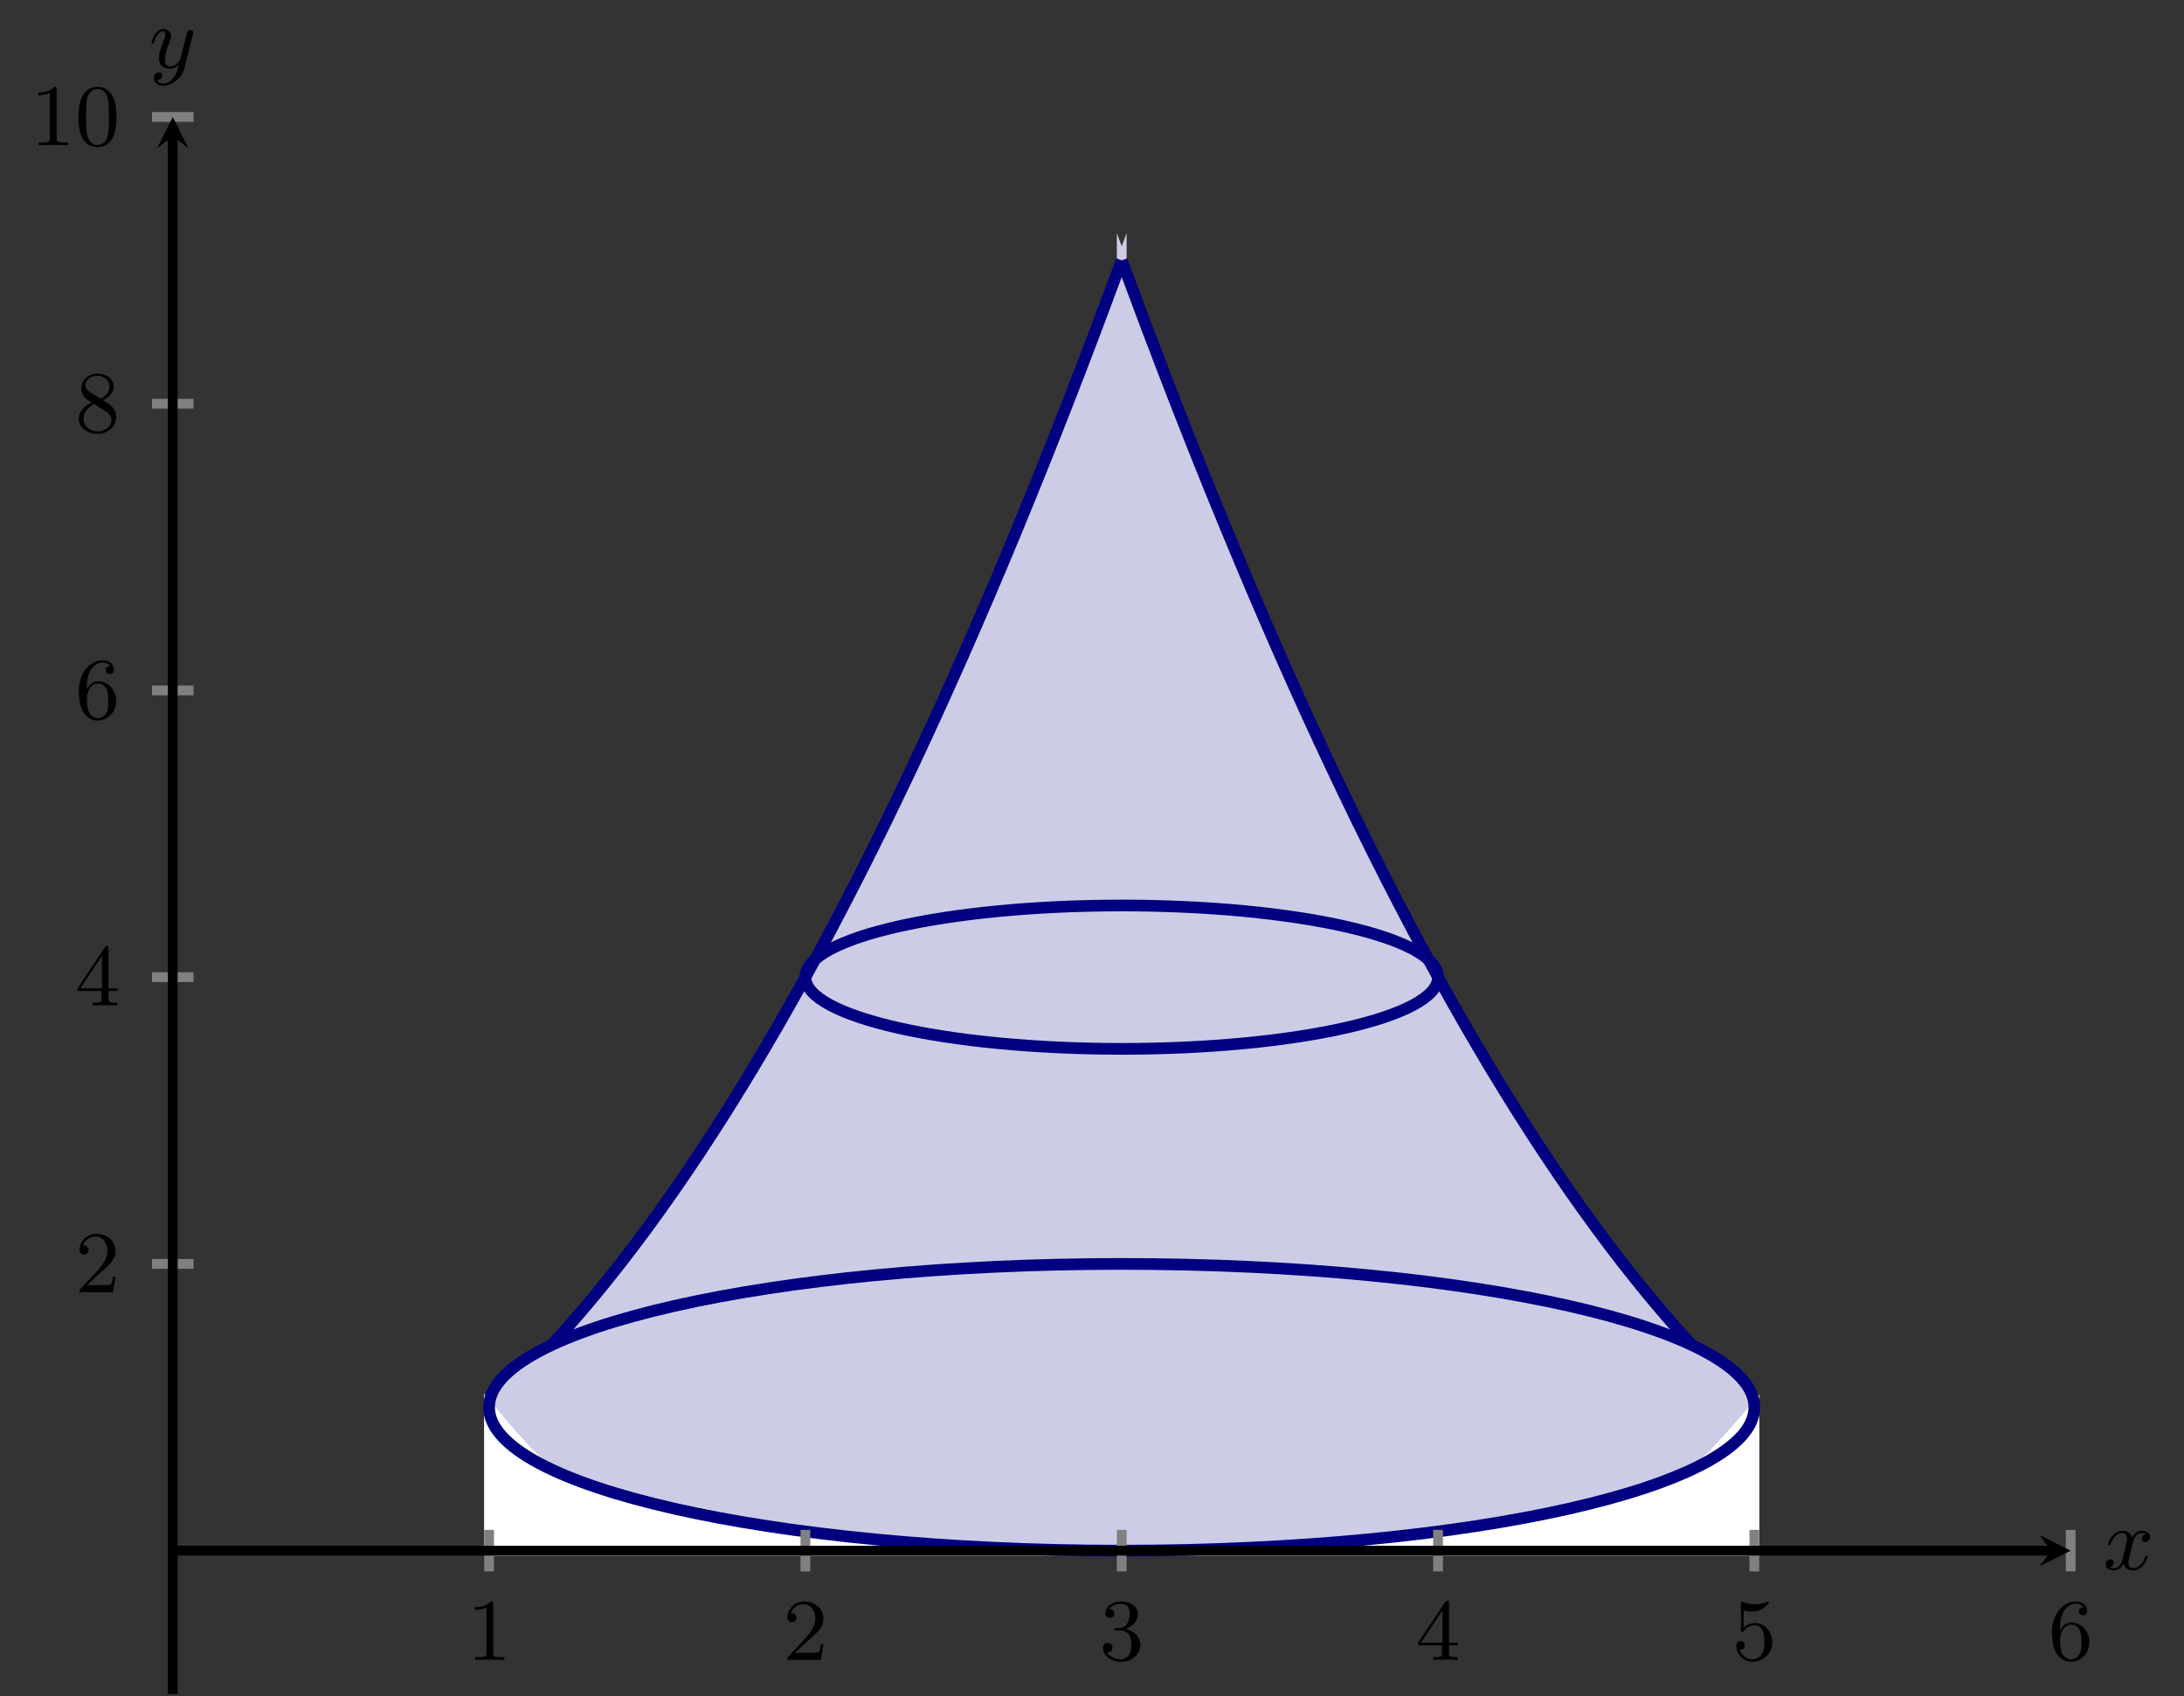 <?xml version="1.0" encoding="UTF-8" standalone="no"?>
<!DOCTYPE svg PUBLIC "-//W3C//DTD SVG 1.1//EN" "http://www.w3.org/Graphics/SVG/1.1/DTD/svg11.dtd">
<svg xmlns="http://www.w3.org/2000/svg" xmlns:xlink="http://www.w3.org/1999/xlink" version="1.1" width="223.553pt" height="173.564pt" viewBox="0 0 223.553 173.564">
<rect x="0" y="0" width="223.553" height="173.564" fill="#333333" stroke="none"/>
<path transform="matrix(1,0,0,-1,17.683,173.365)" d="M 32.379 29.345 C 32.379 29.345 34.328 31.157 35.077 31.892 C 35.826 32.627 37.026 33.851 37.775 34.643 C 38.524 35.435 39.725 36.75 40.473 37.598 C 41.222 38.446 42.423 39.852 43.172 40.756 C 43.92 41.661 45.121 43.158 45.87 44.119 C 46.618 45.08 47.819 46.667 48.568 47.685 C 49.317 48.703 50.517 50.381 51.266 51.455 C 52.015 52.529 53.216 54.298 53.964 55.429 C 54.713 56.56 55.914 58.419 56.663 59.606 C 57.411 60.794 58.612 62.743 59.361 63.987 C 60.11 65.232 61.31 67.272 62.059 68.573 C 62.808 69.873 64.008 72.004 64.757 73.361 C 65.506 74.719 66.707 76.94 67.455 78.354 C 68.204 79.768 69.405 82.08 70.154 83.55 C 70.902 85.021 72.103 87.424 72.852 88.951 C 73.601 90.478 74.801 92.971 75.55 94.555 C 76.299 96.138 77.5 98.723 78.248 100.362 C 78.997 102.002 80.198 104.678 80.947 106.374 C 81.695 108.07 82.896 110.836 83.645 112.589 C 84.393 114.342 85.594 117.199 86.343 119.008 C 87.092 120.818 88.292 123.765 89.041 125.631 C 89.79 127.497 90.991 130.535 91.739 132.458 C 92.488 134.381 93.689 137.509 94.438 139.488 C 95.186 141.468 97.136 146.723 97.136 146.723 L 97.136 14.672 L 32.379 14.672 Z " fill="#cccce6"/>
<path transform="matrix(1,0,0,-1,17.683,173.365)" stroke-width="1" stroke-linecap="butt" stroke-miterlimit="10" stroke-linejoin="miter" fill="none" stroke="#cccce6" d="M 32.379 29.345 C 32.379 29.345 34.328 31.157 35.077 31.892 C 35.826 32.627 37.026 33.851 37.775 34.643 C 38.524 35.435 39.725 36.75 40.473 37.598 C 41.222 38.446 42.423 39.852 43.172 40.756 C 43.92 41.661 45.121 43.158 45.87 44.119 C 46.618 45.08 47.819 46.667 48.568 47.685 C 49.317 48.703 50.517 50.381 51.266 51.455 C 52.015 52.529 53.216 54.298 53.964 55.429 C 54.713 56.56 55.914 58.419 56.663 59.606 C 57.411 60.794 58.612 62.743 59.361 63.987 C 60.11 65.232 61.31 67.272 62.059 68.573 C 62.808 69.873 64.008 72.004 64.757 73.361 C 65.506 74.719 66.707 76.94 67.455 78.354 C 68.204 79.768 69.405 82.08 70.154 83.55 C 70.902 85.021 72.103 87.424 72.852 88.951 C 73.601 90.478 74.801 92.971 75.55 94.555 C 76.299 96.138 77.5 98.723 78.248 100.362 C 78.997 102.002 80.198 104.678 80.947 106.374 C 81.695 108.07 82.896 110.836 83.645 112.589 C 84.393 114.342 85.594 117.199 86.343 119.008 C 87.092 120.818 88.292 123.765 89.041 125.631 C 89.79 127.497 90.991 130.535 91.739 132.458 C 92.488 134.381 93.689 137.509 94.438 139.488 C 95.186 141.468 97.136 146.723 97.136 146.723 L 97.136 14.672 L 32.379 14.672 Z "/>
<path transform="matrix(1,0,0,-1,17.683,173.365)" d="M 97.136 146.723 C 97.136 146.723 99.086 141.468 99.834 139.489 C 100.583 137.51 101.784 134.381 102.532 132.459 C 103.281 130.536 104.482 127.498 105.231 125.632 C 105.979 123.766 107.18 120.819 107.929 119.009 C 108.678 117.2 109.878 114.343 110.627 112.59 C 111.376 110.837 112.577 108.071 113.325 106.375 C 114.074 104.678 115.275 102.003 116.024 100.363 C 116.772 98.723 117.973 96.139 118.722 94.555 C 119.471 92.972 120.671 90.478 121.42 88.951 C 122.169 87.424 123.369 85.021 124.118 83.551 C 124.867 82.081 126.068 79.768 126.816 78.355 C 127.565 76.941 128.766 74.719 129.515 73.362 C 130.263 72.005 131.464 69.874 132.213 68.573 C 132.962 67.272 134.162 65.232 134.911 63.988 C 135.66 62.744 136.861 60.794 137.609 59.607 C 138.358 58.419 139.559 56.56 140.307 55.429 C 141.056 54.298 142.257 52.53 143.006 51.455 C 143.754 50.381 144.955 48.703 145.704 47.685 C 146.453 46.667 147.653 45.081 148.402 44.119 C 149.151 43.158 150.352 41.662 151.1 40.757 C 151.849 39.852 153.05 38.446 153.799 37.598 C 154.547 36.75 155.748 35.435 156.497 34.643 C 157.245 33.852 158.446 32.627 159.195 31.892 C 159.944 31.157 161.893 29.345 161.893 29.345 L 161.893 14.672 L 97.136 14.672 Z " fill="#cccce6"/>
<path transform="matrix(1,0,0,-1,17.683,173.365)" stroke-width="1" stroke-linecap="butt" stroke-miterlimit="10" stroke-linejoin="miter" fill="none" stroke="#cccce6" d="M 97.136 146.723 C 97.136 146.723 99.086 141.468 99.834 139.489 C 100.583 137.51 101.784 134.381 102.532 132.459 C 103.281 130.536 104.482 127.498 105.231 125.632 C 105.979 123.766 107.18 120.819 107.929 119.009 C 108.678 117.2 109.878 114.343 110.627 112.59 C 111.376 110.837 112.577 108.071 113.325 106.375 C 114.074 104.678 115.275 102.003 116.024 100.363 C 116.772 98.723 117.973 96.139 118.722 94.555 C 119.471 92.972 120.671 90.478 121.42 88.951 C 122.169 87.424 123.369 85.021 124.118 83.551 C 124.867 82.081 126.068 79.768 126.816 78.355 C 127.565 76.941 128.766 74.719 129.515 73.362 C 130.263 72.005 131.464 69.874 132.213 68.573 C 132.962 67.272 134.162 65.232 134.911 63.988 C 135.66 62.744 136.861 60.794 137.609 59.607 C 138.358 58.419 139.559 56.56 140.307 55.429 C 141.056 54.298 142.257 52.53 143.006 51.455 C 143.754 50.381 144.955 48.703 145.704 47.685 C 146.453 46.667 147.653 45.081 148.402 44.119 C 149.151 43.158 150.352 41.662 151.1 40.757 C 151.849 39.852 153.05 38.446 153.799 37.598 C 154.547 36.75 155.748 35.435 156.497 34.643 C 157.245 33.852 158.446 32.627 159.195 31.892 C 159.944 31.157 161.893 29.345 161.893 29.345 L 161.893 14.672 L 97.136 14.672 Z "/>
<path transform="matrix(1,0,0,-1,17.683,173.365)" stroke-width="1.196" stroke-linecap="butt" stroke-miterlimit="10" stroke-linejoin="miter" fill="none" stroke="#000080" d="M 32.379 29.345 C 32.379 29.345 34.328 31.157 35.077 31.892 C 35.826 32.627 37.026 33.851 37.775 34.643 C 38.524 35.435 39.725 36.75 40.473 37.598 C 41.222 38.446 42.423 39.852 43.172 40.756 C 43.92 41.661 45.121 43.158 45.87 44.119 C 46.618 45.08 47.819 46.667 48.568 47.685 C 49.317 48.703 50.517 50.381 51.266 51.455 C 52.015 52.529 53.216 54.298 53.964 55.429 C 54.713 56.56 55.914 58.419 56.663 59.606 C 57.411 60.794 58.612 62.743 59.361 63.987 C 60.11 65.232 61.31 67.272 62.059 68.573 C 62.808 69.873 64.008 72.004 64.757 73.361 C 65.506 74.719 66.707 76.94 67.455 78.354 C 68.204 79.768 69.405 82.08 70.154 83.55 C 70.902 85.021 72.103 87.424 72.852 88.951 C 73.601 90.478 74.801 92.971 75.55 94.555 C 76.299 96.138 77.5 98.723 78.248 100.362 C 78.997 102.002 80.198 104.678 80.947 106.374 C 81.695 108.07 82.896 110.836 83.645 112.589 C 84.393 114.342 85.594 117.199 86.343 119.008 C 87.092 120.818 88.292 123.765 89.041 125.631 C 89.79 127.497 90.991 130.535 91.739 132.458 C 92.488 134.381 93.689 137.509 94.438 139.488 C 95.186 141.468 97.136 146.723 97.136 146.723 "/>
<path transform="matrix(1,0,0,-1,17.683,173.365)" stroke-width="1.196" stroke-linecap="butt" stroke-miterlimit="10" stroke-linejoin="miter" fill="none" stroke="#000080" d="M 97.136 146.723 C 97.136 146.723 99.086 141.468 99.834 139.489 C 100.583 137.51 101.784 134.381 102.532 132.459 C 103.281 130.536 104.482 127.498 105.231 125.632 C 105.979 123.766 107.18 120.819 107.929 119.009 C 108.678 117.2 109.878 114.343 110.627 112.59 C 111.376 110.837 112.577 108.071 113.325 106.375 C 114.074 104.678 115.275 102.003 116.024 100.363 C 116.772 98.723 117.973 96.139 118.722 94.555 C 119.471 92.972 120.671 90.478 121.42 88.951 C 122.169 87.424 123.369 85.021 124.118 83.551 C 124.867 82.081 126.068 79.768 126.816 78.355 C 127.565 76.941 128.766 74.719 129.515 73.362 C 130.263 72.005 131.464 69.874 132.213 68.573 C 132.962 67.272 134.162 65.232 134.911 63.988 C 135.66 62.744 136.861 60.794 137.609 59.607 C 138.358 58.419 139.559 56.56 140.307 55.429 C 141.056 54.298 142.257 52.53 143.006 51.455 C 143.754 50.381 144.955 48.703 145.704 47.685 C 146.453 46.667 147.653 45.081 148.402 44.119 C 149.151 43.158 150.352 41.662 151.1 40.757 C 151.849 39.852 153.05 38.446 153.799 37.598 C 154.547 36.75 155.748 35.435 156.497 34.643 C 157.245 33.852 158.446 32.627 159.195 31.892 C 159.944 31.157 161.893 29.345 161.893 29.345 "/>
<path transform="matrix(1,0,0,-1,17.683,173.365)" d="M 161.893 29.345 C 161.893 37.448 132.901 44.017 97.136 44.017 C 61.371 44.017 32.379 37.448 32.379 29.345 C 32.379 21.241 61.371 14.672 97.136 14.672 C 132.901 14.672 161.893 21.241 161.893 29.345 Z M 97.136 29.345 " fill="#cccce6"/>
<path transform="matrix(1,0,0,-1,17.683,173.365)" stroke-width="1.196" stroke-linecap="butt" stroke-miterlimit="10" stroke-linejoin="miter" fill="none" stroke="#000080" d="M 129.515 73.362 C 129.515 77.413 115.019 80.698 97.136 80.698 C 79.254 80.698 64.757 77.413 64.757 73.362 C 64.757 69.31 79.254 66.026 97.136 66.026 C 115.019 66.026 129.515 69.31 129.515 73.362 Z M 97.136 73.362 "/>
<path transform="matrix(1,0,0,-1,17.683,173.365)" d="M 32.379 29.345 C 32.379 29.345 36.278 24.606 37.775 23.481 C 39.273 22.355 41.674 21.767 43.172 21.234 C 44.669 20.701 47.07 20.032 48.568 19.64 C 50.065 19.248 52.467 18.716 53.964 18.409 C 55.462 18.102 57.863 17.673 59.361 17.427 C 60.858 17.182 63.26 16.835 64.757 16.638 C 66.255 16.441 68.656 16.163 70.154 16.007 C 71.651 15.851 74.053 15.632 75.55 15.512 C 77.048 15.391 79.449 15.226 80.947 15.138 C 82.444 15.05 84.845 14.935 86.343 14.878 C 87.84 14.82 90.242 14.752 91.739 14.724 C 93.237 14.695 95.638 14.673 97.136 14.673 C 98.633 14.673 101.035 14.695 102.532 14.724 C 104.03 14.752 106.431 14.82 107.929 14.878 C 109.426 14.935 111.828 15.05 113.325 15.138 C 114.823 15.226 117.224 15.391 118.722 15.512 C 120.219 15.632 122.62 15.851 124.118 16.007 C 125.615 16.163 128.017 16.441 129.514 16.638 C 131.012 16.835 133.413 17.182 134.911 17.427 C 136.408 17.673 138.81 18.102 140.307 18.409 C 141.805 18.716 144.206 19.248 145.704 19.64 C 147.201 20.032 149.603 20.701 151.1 21.234 C 152.598 21.767 154.999 22.364 156.496 23.481 C 157.994 24.598 161.893 29.285 161.893 29.285 L 161.893 14.672 L 32.379 14.672 Z " fill="#ffffff"/>
<path transform="matrix(1,0,0,-1,17.683,173.365)" stroke-width="1" stroke-linecap="butt" stroke-miterlimit="10" stroke-linejoin="miter" fill="none" stroke="#ffffff" d="M 32.379 29.345 C 32.379 29.345 36.278 24.606 37.775 23.481 C 39.273 22.355 41.674 21.767 43.172 21.234 C 44.669 20.701 47.07 20.032 48.568 19.64 C 50.065 19.248 52.467 18.716 53.964 18.409 C 55.462 18.102 57.863 17.673 59.361 17.427 C 60.858 17.182 63.26 16.835 64.757 16.638 C 66.255 16.441 68.656 16.163 70.154 16.007 C 71.651 15.851 74.053 15.632 75.55 15.512 C 77.048 15.391 79.449 15.226 80.947 15.138 C 82.444 15.05 84.845 14.935 86.343 14.878 C 87.84 14.82 90.242 14.752 91.739 14.724 C 93.237 14.695 95.638 14.673 97.136 14.673 C 98.633 14.673 101.035 14.695 102.532 14.724 C 104.03 14.752 106.431 14.82 107.929 14.878 C 109.426 14.935 111.828 15.05 113.325 15.138 C 114.823 15.226 117.224 15.391 118.722 15.512 C 120.219 15.632 122.62 15.851 124.118 16.007 C 125.615 16.163 128.017 16.441 129.514 16.638 C 131.012 16.835 133.413 17.182 134.911 17.427 C 136.408 17.673 138.81 18.102 140.307 18.409 C 141.805 18.716 144.206 19.248 145.704 19.64 C 147.201 20.032 149.603 20.701 151.1 21.234 C 152.598 21.767 154.999 22.364 156.496 23.481 C 157.994 24.598 161.893 29.285 161.893 29.285 L 161.893 14.672 L 32.379 14.672 Z "/>
<path transform="matrix(1,0,0,-1,17.683,173.365)" stroke-width="1.196" stroke-linecap="butt" stroke-miterlimit="10" stroke-linejoin="miter" fill="none" stroke="#000080" d="M 161.893 29.345 C 161.893 37.448 132.901 44.017 97.136 44.017 C 61.371 44.017 32.379 37.448 32.379 29.345 C 32.379 21.241 61.371 14.672 97.136 14.672 C 132.901 14.672 161.893 21.241 161.893 29.345 Z M 97.136 29.345 "/>
<path transform="matrix(1,0,0,-1,17.683,173.365)" stroke-width="1" stroke-linecap="butt" stroke-miterlimit="10" stroke-linejoin="miter" fill="none" stroke="#808080" d="M 32.379 12.546 L 32.379 16.799 M 64.757 12.546 L 64.757 16.799 M 97.136 12.546 L 97.136 16.799 M 129.515 12.546 L 129.515 16.799 M 161.893 12.546 L 161.893 16.799 M 194.272 12.546 L 194.272 16.799 "/>
<path transform="matrix(1,0,0,-1,17.683,173.365)" stroke-width="1" stroke-linecap="butt" stroke-miterlimit="10" stroke-linejoin="miter" fill="none" stroke="#808080" d="M -2.126 44.017 L 2.126 44.017 M -2.126 73.362 L 2.126 73.362 M -2.126 102.706 L 2.126 102.706 M -2.126 132.051 L 2.126 132.051 M -2.126 161.396 L 2.126 161.396 "/>
<path transform="matrix(1,0,0,-1,17.683,173.365)" stroke-width="1" stroke-linecap="butt" stroke-miterlimit="10" stroke-linejoin="miter" fill="none" stroke="#000000" d="M 0 14.672 L 192.28 14.672 "/>
<path transform="matrix(1,0,0,-1,209.963,158.693)" d="M 1.993 0 L -1.196 1.594 L 0 0 L -1.196 -1.594 "/>
<path transform="matrix(1,0,0,-1,17.683,173.365)" stroke-width="1" stroke-linecap="butt" stroke-miterlimit="10" stroke-linejoin="miter" fill="none" stroke="#000000" d="M 0 0 L 0 159.403 "/>
<path transform="matrix(0,-1,-1,-0,17.683,13.962)" d="M 1.993 0 L -1.196 1.594 L 0 0 L -1.196 -1.594 "/>
<symbol id="font_0_2">
<path d="M .211 .639 C .211 .664 .21 .666 .185 .666 C .123 .602 .031 .602 0 .602 L 0 .571 C .019 .571 .08 .571 .134 .597 L .134 .08 C .134 .043 .131 .031 .038 .031 L .006 .031 L .006 0 C .042 .003 .131 .003 .172 .003 C .213 .003 .303 .003 .339 0 L .339 .031 L .307 .031 C .214 .031 .211 .043 .211 .08 L .211 .639 Z "/>
</symbol>
<use xlink:href="#font_0_2" transform="matrix(8.966,0,0,-8.966,48.592,169.868)"/>
<symbol id="font_0_3">
<path d="M .411 .177 L .383 .177 C .381 .164 .373 .105 .36 .089 C .354 .08 .285 .08 .265 .08 L .087 .08 L .186 .174 C .35 .316 .411 .369 .411 .471 C .411 .586 .316 .666 .193 .666 C .078 .666 0 .575 0 .484 C 0 .434 .043 .429 .052 .429 C .074 .429 .104 .445 .104 .481 C .104 .511 .083 .533 .052 .533 C .047 .533 .044 .533 .04 .532 C .064 .603 .128 .635 .182 .635 C .284 .635 .319 .54 .319 .471 C .319 .369 .242 .286 .194 .234 L .011 .036 C 0 .025 0 .023 0 0 L .383 0 L .411 .177 Z "/>
</symbol>
<use xlink:href="#font_0_3" transform="matrix(8.966,0,0,-8.966,80.593,169.868)"/>
<symbol id="font_0_4">
<path d="M .262 .374 C .355 .409 .399 .482 .399 .551 C .399 .628 .314 .688 .21 .688 C .106 .688 .028 .629 .028 .553 C .028 .52 .05 .501 .079 .501 C .108 .501 .129 .522 .129 .551 C .129 .586 .105 .601 .071 .601 C .097 .643 .158 .663 .207 .663 C .29 .663 .306 .597 .306 .55 C .306 .52 .3 .472 .275 .434 C .244 .389 .209 .387 .18 .385 C .155 .383 .153 .383 .145 .383 C .136 .382 .128 .381 .128 .37 C .128 .357 .136 .357 .153 .357 L .2 .357 C .287 .357 .325 .287 .325 .192 C .325 .064 .257 .028 .206 .028 C .187 .028 .09 .033 .045 .107 C .081 .102 .109 .127 .109 .161 C .109 .194 .084 .215 .055 .215 C .03 .215 0 .2 0 .158 C 0 .069 .093 0 .209 0 C .334 0 .427 .09 .427 .192 C .427 .279 .358 .353 .262 .374 Z "/>
</symbol>
<use xlink:href="#font_0_4" transform="matrix(8.966,0,0,-8.966,112.9,170.065)"/>
<symbol id="font_0_5">
<path d="M 0 .196 L 0 .165 L .273 .165 L .273 .079 C .273 .042 .27 .031 .195 .031 L .173 .031 L .173 0 C .236 .003 .306 .003 .313 .003 C .318 .003 .39 .003 .453 0 L .453 .031 L .431 .031 C .356 .031 .353 .042 .353 .079 L .353 .165 L .455 .165 L .455 .196 L .353 .196 L .353 .65 C .353 .67 .353 .677 .334 .677 C .322 .677 .321 .676 .312 .662 L 0 .196 M .032 .196 L .279 .566 L .279 .196 L .032 .196 Z "/>
</symbol>
<use xlink:href="#font_0_5" transform="matrix(8.966,0,0,-8.966,145.153,169.868)"/>
<symbol id="font_0_6">
<path d="M .053 .367 C .053 .349 .053 .338 .067 .338 C .075 .338 .078 .342 .084 .351 C .114 .393 .162 .417 .214 .417 C .321 .417 .321 .263 .321 .227 C .321 .196 .321 .134 .293 .089 C .266 .047 .224 .028 .185 .028 C .126 .028 .059 .065 .035 .139 C .036 .139 .042 .137 .049 .137 C .069 .137 .098 .15 .098 .186 C .098 .217 .076 .235 .049 .235 C .028 .235 0 .223 0 .183 C 0 .092 .076 0 .187 0 C .308 0 .411 .098 .411 .222 C .411 .343 .325 .442 .216 .442 C .168 .442 .119 .426 .084 .39 L .084 .587 C .114 .578 .145 .573 .176 .573 C .299 .573 .371 .662 .371 .675 C .371 .684 .365 .688 .36 .688 C .358 .688 .356 .688 .347 .683 C .3 .664 .254 .656 .212 .656 C .169 .656 .124 .664 .078 .683 C .068 .688 .066 .688 .065 .688 C .053 .688 .053 .678 .053 .661 L .053 .367 Z "/>
</symbol>
<use xlink:href="#font_0_6" transform="matrix(8.966,0,0,-8.966,177.728,170.065)"/>
<symbol id="font_0_7">
<path d="M .091 .353 C .091 .455 .102 .512 .129 .564 C .149 .605 .198 .663 .272 .663 C .292 .663 .338 .659 .361 .623 C .324 .623 .308 .604 .308 .577 C .308 .551 .326 .531 .354 .531 C .382 .531 .401 .549 .401 .579 C .401 .635 .361 .688 .27 .688 C .141 .688 0 .561 0 .338 C 0 .067 .122 0 .216 0 C .327 0 .427 .093 .427 .225 C .427 .352 .335 .448 .222 .448 C .162 .448 .119 .413 .091 .353 M .215 .028 C .158 .028 .125 .075 .113 .104 C .094 .149 .093 .232 .093 .248 C .093 .315 .124 .423 .22 .423 C .236 .423 .285 .423 .317 .361 C .336 .323 .336 .274 .336 .226 C .336 .178 .336 .129 .317 .092 C .286 .035 .242 .028 .215 .028 Z "/>
</symbol>
<use xlink:href="#font_0_7" transform="matrix(8.966,0,0,-8.966,210.035,170.065)"/>
<use xlink:href="#font_0_3" transform="matrix(8.966,0,0,-8.966,8.136,132.238)"/>
<use xlink:href="#font_0_5" transform="matrix(8.966,0,0,-8.966,7.939,102.893)"/>
<use xlink:href="#font_0_7" transform="matrix(8.966,0,0,-8.966,8.065,73.746)"/>
<symbol id="font_0_8">
<path d="M .129 .476 C .099 .495 .076 .522 .076 .559 C .076 .624 .146 .663 .212 .663 C .289 .663 .351 .609 .351 .539 C .351 .469 .291 .423 .251 .4 L .129 .476 M .276 .384 C .326 .408 .399 .458 .399 .539 C .399 .633 .305 .688 .215 .688 C .11 .688 .028 .613 .028 .521 C .028 .483 .042 .447 .066 .418 C .083 .399 .089 .395 .147 .358 C .059 .316 0 .255 0 .173 C 0 .067 .105 0 .213 0 C .329 0 .427 .082 .427 .19 C .427 .287 .353 .335 .328 .351 C .317 .359 .288 .377 .276 .384 M .174 .341 L .3 .263 C .323 .248 .373 .216 .373 .155 C .373 .076 .293 .028 .214 .028 C .127 .028 .054 .09 .054 .173 C .054 .245 .104 .305 .174 .341 Z "/>
</symbol>
<use xlink:href="#font_0_8" transform="matrix(8.966,0,0,-8.966,8.065,44.402)"/>
<symbol id="font_0_1">
<path d="M .433 .342 C .433 .409 .43 .495 .395 .57 C .351 .664 .275 .688 .217 .688 C .157 .688 .081 .664 .037 .568 C .005 .499 0 .418 0 .342 C 0 .277 .002 .18 .045 .101 C .092 .016 .17 0 .216 0 C .281 0 .355 .028 .397 .12 C .427 .187 .433 .262 .433 .342 M .217 .025 C .187 .025 .115 .039 .096 .152 C .086 .211 .086 .297 .086 .354 C .086 .422 .086 .501 .098 .556 C .118 .645 .182 .663 .216 .663 C .254 .663 .317 .643 .336 .55 C .347 .495 .347 .417 .347 .354 C .347 .292 .347 .208 .337 .149 C .316 .035 .242 .025 .217 .025 Z "/>
</symbol>
<use xlink:href="#font_0_2" transform="matrix(8.966,0,0,-8.966,3.905,14.86)"/>
<use xlink:href="#font_0_1" transform="matrix(8.966,0,0,-8.966,8.038,15.057)"/>
<symbol id="font_1_1">
<path d="M .462 .415 C .425 .408 .414 .376 .414 .361 C .414 .342 .428 .325 .453 .325 C .481 .325 .508 .349 .508 .384 C .508 .43 .458 .453 .411 .453 C .351 .453 .316 .4 .304 .379 C .285 .428 .241 .453 .193 .453 C .086 .453 .028 .325 .028 .299 C .028 .29 .035 .287 .042 .287 C .051 .287 .054 .292 .056 .298 C .087 .397 .153 .428 .191 .428 C .22 .428 .246 .409 .246 .362 C .246 .326 .203 .166 .19 .118 C .182 .087 .152 .025 .097 .025 C .077 .025 .056 .032 .046 .038 C .073 .043 .093 .066 .093 .092 C .093 .117 .074 .128 .055 .128 C .026 .128 0 .103 0 .069 C 0 .02 .054 0 .096 0 C .154 0 .188 .048 .203 .075 C .228 .009 .287 0 .314 0 C .422 0 .479 .13 .479 .154 C .479 .159 .476 .166 .466 .166 C .455 .166 .454 .162 .449 .147 C .427 .075 .369 .025 .317 .025 C .288 .025 .261 .043 .261 .091 C .261 .113 .275 .168 .284 .206 C .288 .224 .315 .332 .317 .339 C .329 .375 .359 .428 .41 .428 C .428 .428 .447 .425 .462 .415 Z "/>
</symbol>
<use xlink:href="#font_1_1" transform="matrix(8.966,0,0,-8.966,215.527,160.719)"/>
<symbol id="font_1_2">
<path d="M .473 .59 C .474 .595 .476 .601 .476 .607 C .476 .62 .467 .636 .445 .636 C .432 .636 .414 .628 .406 .609 C .405 .605 .395 .564 .389 .542 L .339 .342 C .331 .313 .331 .311 .329 .302 C .328 .298 .286 .219 .214 .219 C .152 .219 .152 .282 .152 .301 C .152 .346 .165 .395 .208 .507 C .216 .53 .222 .544 .222 .563 C .222 .612 .185 .647 .136 .647 C .04 .647 0 .505 0 .493 C 0 .484 .007 .481 .014 .481 C .025 .481 .026 .487 .03 .5 C .051 .574 .091 .622 .133 .622 C .157 .622 .157 .603 .157 .589 C .157 .572 .153 .554 .144 .53 C .097 .406 .084 .364 .084 .316 C .084 .205 .174 .194 .211 .194 C .26 .194 .295 .22 .313 .238 C .3 .187 .289 .142 .25 .092 C .22 .052 .18 .025 .136 .025 C .108 .025 .075 .035 .061 .063 C .114 .063 .121 .107 .121 .117 C .121 .139 .105 .153 .083 .153 C .059 .153 .027 .134 .027 .088 C .027 .036 .073 0 .136 0 C .238 0 .347 .087 .376 .204 L .473 .59 Z "/>
</symbol>
<use xlink:href="#font_1_2" transform="matrix(8.966,0,0,-8.966,15.513,8.77)"/>
</svg>
